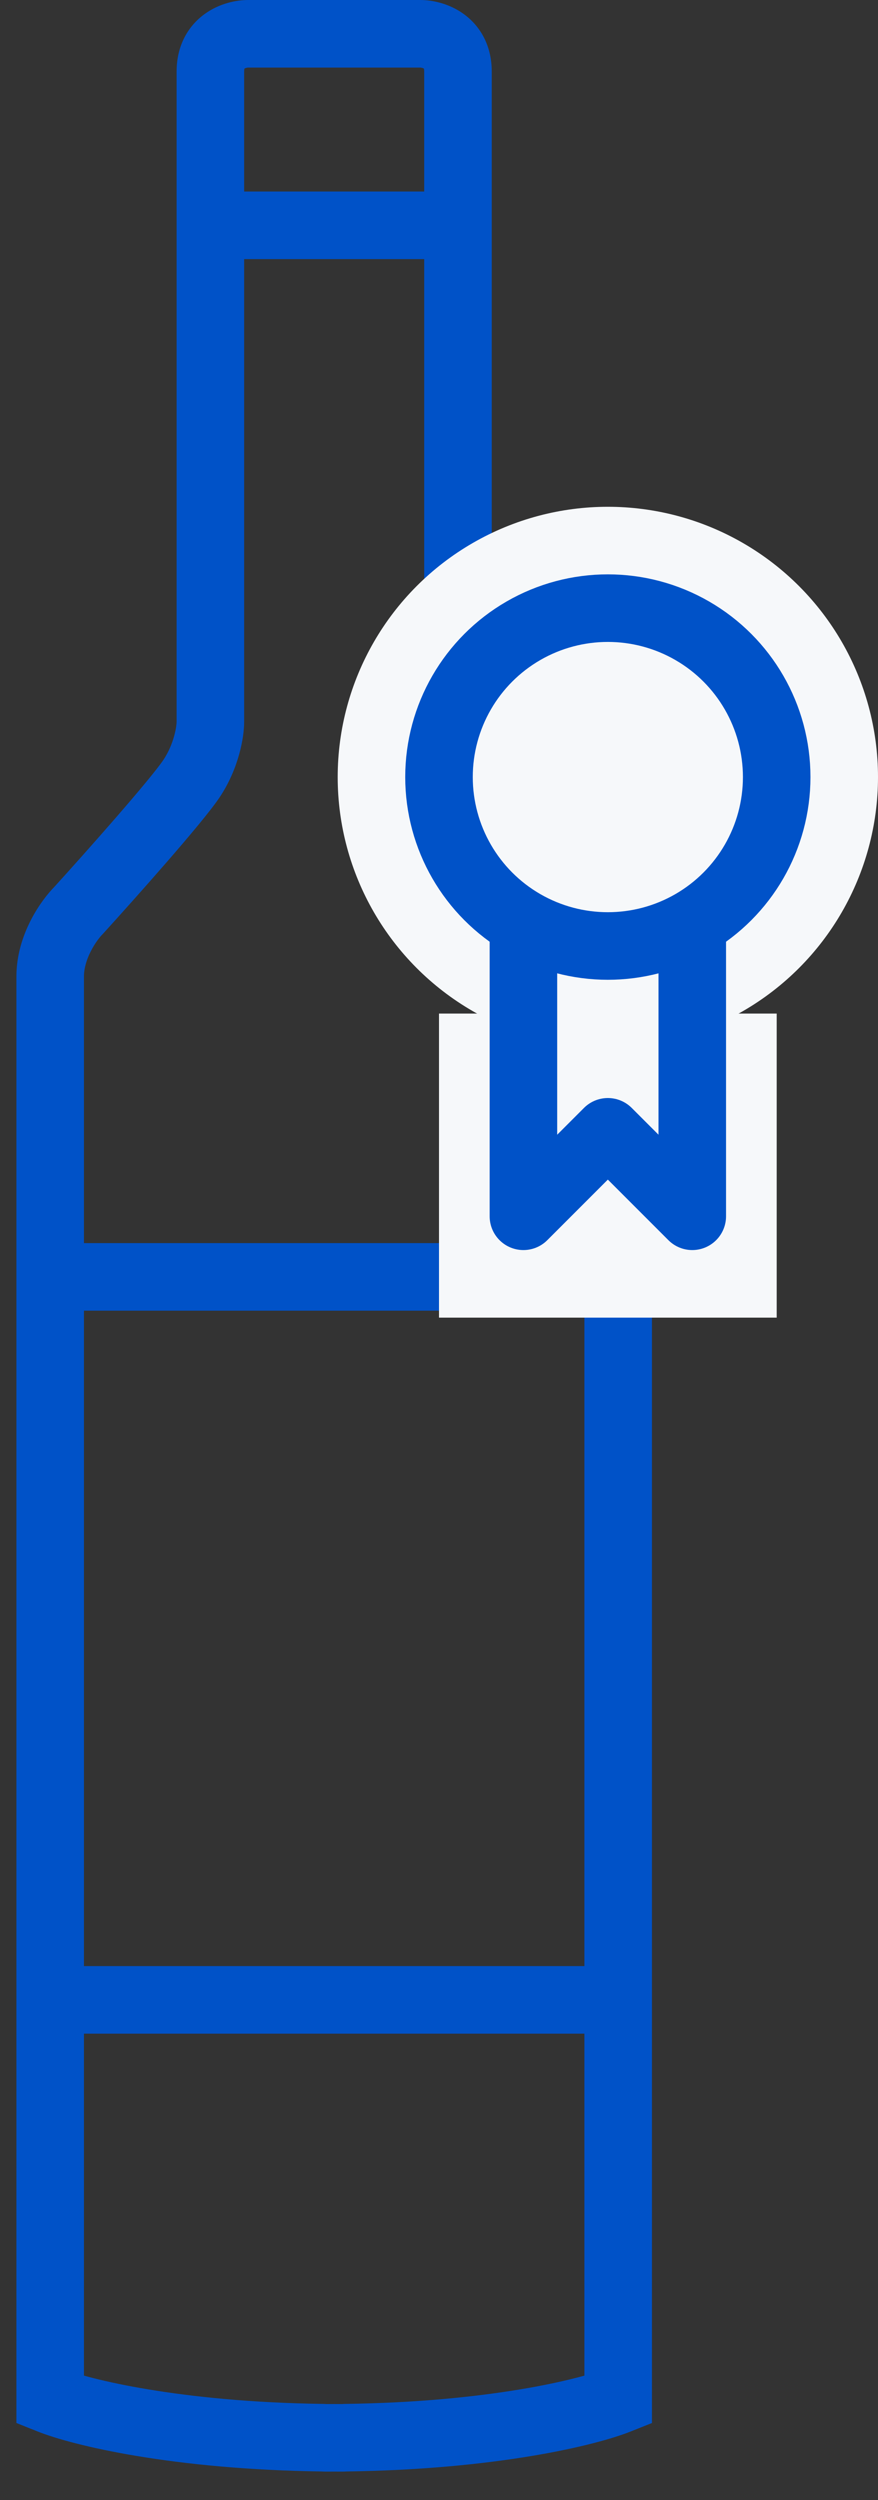 <svg width="26" height="74" viewBox="0 0 26 74" fill="none" xmlns="http://www.w3.org/2000/svg">
<rect x="0" y="0" width="26" height="74" fill="#333333" stroke="none"/>
<path d="M5.672 23.044L6.504 23.599L6.504 23.599L5.672 23.044ZM2.323 26.951L3.031 27.658L3.047 27.641L3.063 27.624L2.323 26.951ZM1.486 71.04H0.486V71.717L1.115 71.968L1.486 71.04ZM9.564 72.152L9.646 71.155L9.611 71.153L9.577 71.152L9.564 72.152ZM9.896 72.155L9.901 71.155L9.891 71.155L9.896 72.155ZM10.228 72.152L10.215 71.152L10.181 71.153L10.146 71.155L10.228 72.152ZM18.306 71.04L18.677 71.968L19.306 71.717V71.04H18.306ZM17.468 26.951L16.729 27.624L16.745 27.641L16.761 27.658L17.468 26.951ZM14.12 23.044L13.288 23.599L13.288 23.599L14.12 23.044ZM7.346 2H9.655V0H7.346V2ZM7.23 2.116C7.23 2.036 7.246 2.014 7.241 2.024C7.236 2.032 7.23 2.037 7.233 2.035C7.239 2.03 7.258 2.019 7.29 2.01C7.323 2.001 7.346 2 7.346 2V0C7 0 6.503 0.096 6.064 0.412C5.574 0.765 5.23 1.344 5.23 2.116H7.23ZM7.23 21.37V2.116H5.23V21.37H7.23ZM6.504 23.599C7.076 22.741 7.23 21.815 7.23 21.37H5.23C5.23 21.404 5.219 21.565 5.155 21.792C5.094 22.012 4.993 22.259 4.84 22.49L6.504 23.599ZM3.063 27.624C3.532 27.108 4.263 26.293 4.934 25.521C5.583 24.774 6.237 23.999 6.504 23.599L4.84 22.49C4.66 22.759 4.105 23.426 3.424 24.209C2.765 24.967 2.045 25.771 1.584 26.278L3.063 27.624ZM2.486 28.904C2.486 28.662 2.564 28.4 2.691 28.152C2.819 27.901 2.967 27.722 3.031 27.658L1.616 26.244C1.238 26.622 0.486 27.643 0.486 28.904H2.486ZM2.486 71.04V28.904H0.486V71.04H2.486ZM9.577 71.152C5.29 71.096 2.598 70.407 1.858 70.111L1.115 71.968C2.158 72.385 5.113 73.094 9.551 73.152L9.577 71.152ZM9.482 73.149C9.54 73.153 9.597 73.156 9.655 73.156V71.156C9.652 71.156 9.648 71.156 9.646 71.155L9.482 73.149ZM9.655 73.156C9.738 73.156 9.82 73.156 9.901 73.155L9.891 71.155C9.813 71.156 9.734 71.156 9.655 71.156V73.156ZM10.137 71.156C10.058 71.156 9.979 71.156 9.901 71.155L9.891 73.155C9.972 73.156 10.054 73.156 10.137 73.156V71.156ZM10.146 71.155C10.144 71.156 10.14 71.156 10.137 71.156V73.156C10.195 73.156 10.252 73.153 10.31 73.149L10.146 71.155ZM10.241 73.152C14.679 73.094 17.634 72.385 18.677 71.968L17.934 70.111C17.194 70.407 14.502 71.096 10.215 71.152L10.241 73.152ZM19.306 71.04V28.904H17.306V71.04H19.306ZM19.306 28.904C19.306 27.643 18.554 26.622 18.176 26.244L16.761 27.658C16.825 27.722 16.973 27.901 17.101 28.152C17.228 28.4 17.306 28.662 17.306 28.904H19.306ZM18.209 26.278C17.747 25.771 17.027 24.967 16.368 24.209C15.687 23.426 15.132 22.759 14.952 22.49L13.288 23.599C13.555 23.999 14.209 24.774 14.858 25.521C15.529 26.293 16.26 27.108 16.729 27.624L18.209 26.278ZM14.952 22.49C14.799 22.259 14.698 22.012 14.637 21.792C14.573 21.565 14.562 21.404 14.562 21.37H12.562C12.562 21.815 12.716 22.741 13.288 23.599L14.952 22.49ZM14.562 21.37V2.116H12.562V21.37H14.562ZM14.562 2.116C14.562 1.344 14.218 0.765 13.728 0.412C13.289 0.096 12.792 0 12.446 0V2C12.446 2 12.469 2.001 12.502 2.01C12.534 2.019 12.553 2.03 12.559 2.035C12.562 2.037 12.556 2.032 12.551 2.024C12.546 2.014 12.562 2.036 12.562 2.116H14.562ZM12.446 0H10.137V2H12.446V0ZM10.137 0H9.655V2H10.137V0Z" fill="#0052C8"/>
<path d="M1 37.794H18.508" stroke="#0052C8" stroke-width="2"/>
<path d="M5.863 6.669H13.645" stroke="#0052C8" stroke-width="2"/>
<path d="M1 59.193H18.508" stroke="#0052C8" stroke-width="2"/>
<circle cx="18" cy="23" r="8" fill="#F6F8FA"/>
<circle cx="18" cy="23" r="5" stroke="#0052C8" stroke-width="2"/>
<rect x="13" y="30" width="10" height="9" fill="#F6F8FA"/>
<path d="M15.5 27.5V36L18 33.5L20.5 36V27.5" stroke="#0052C8" stroke-width="2" stroke-linejoin="round"/>
</svg>
